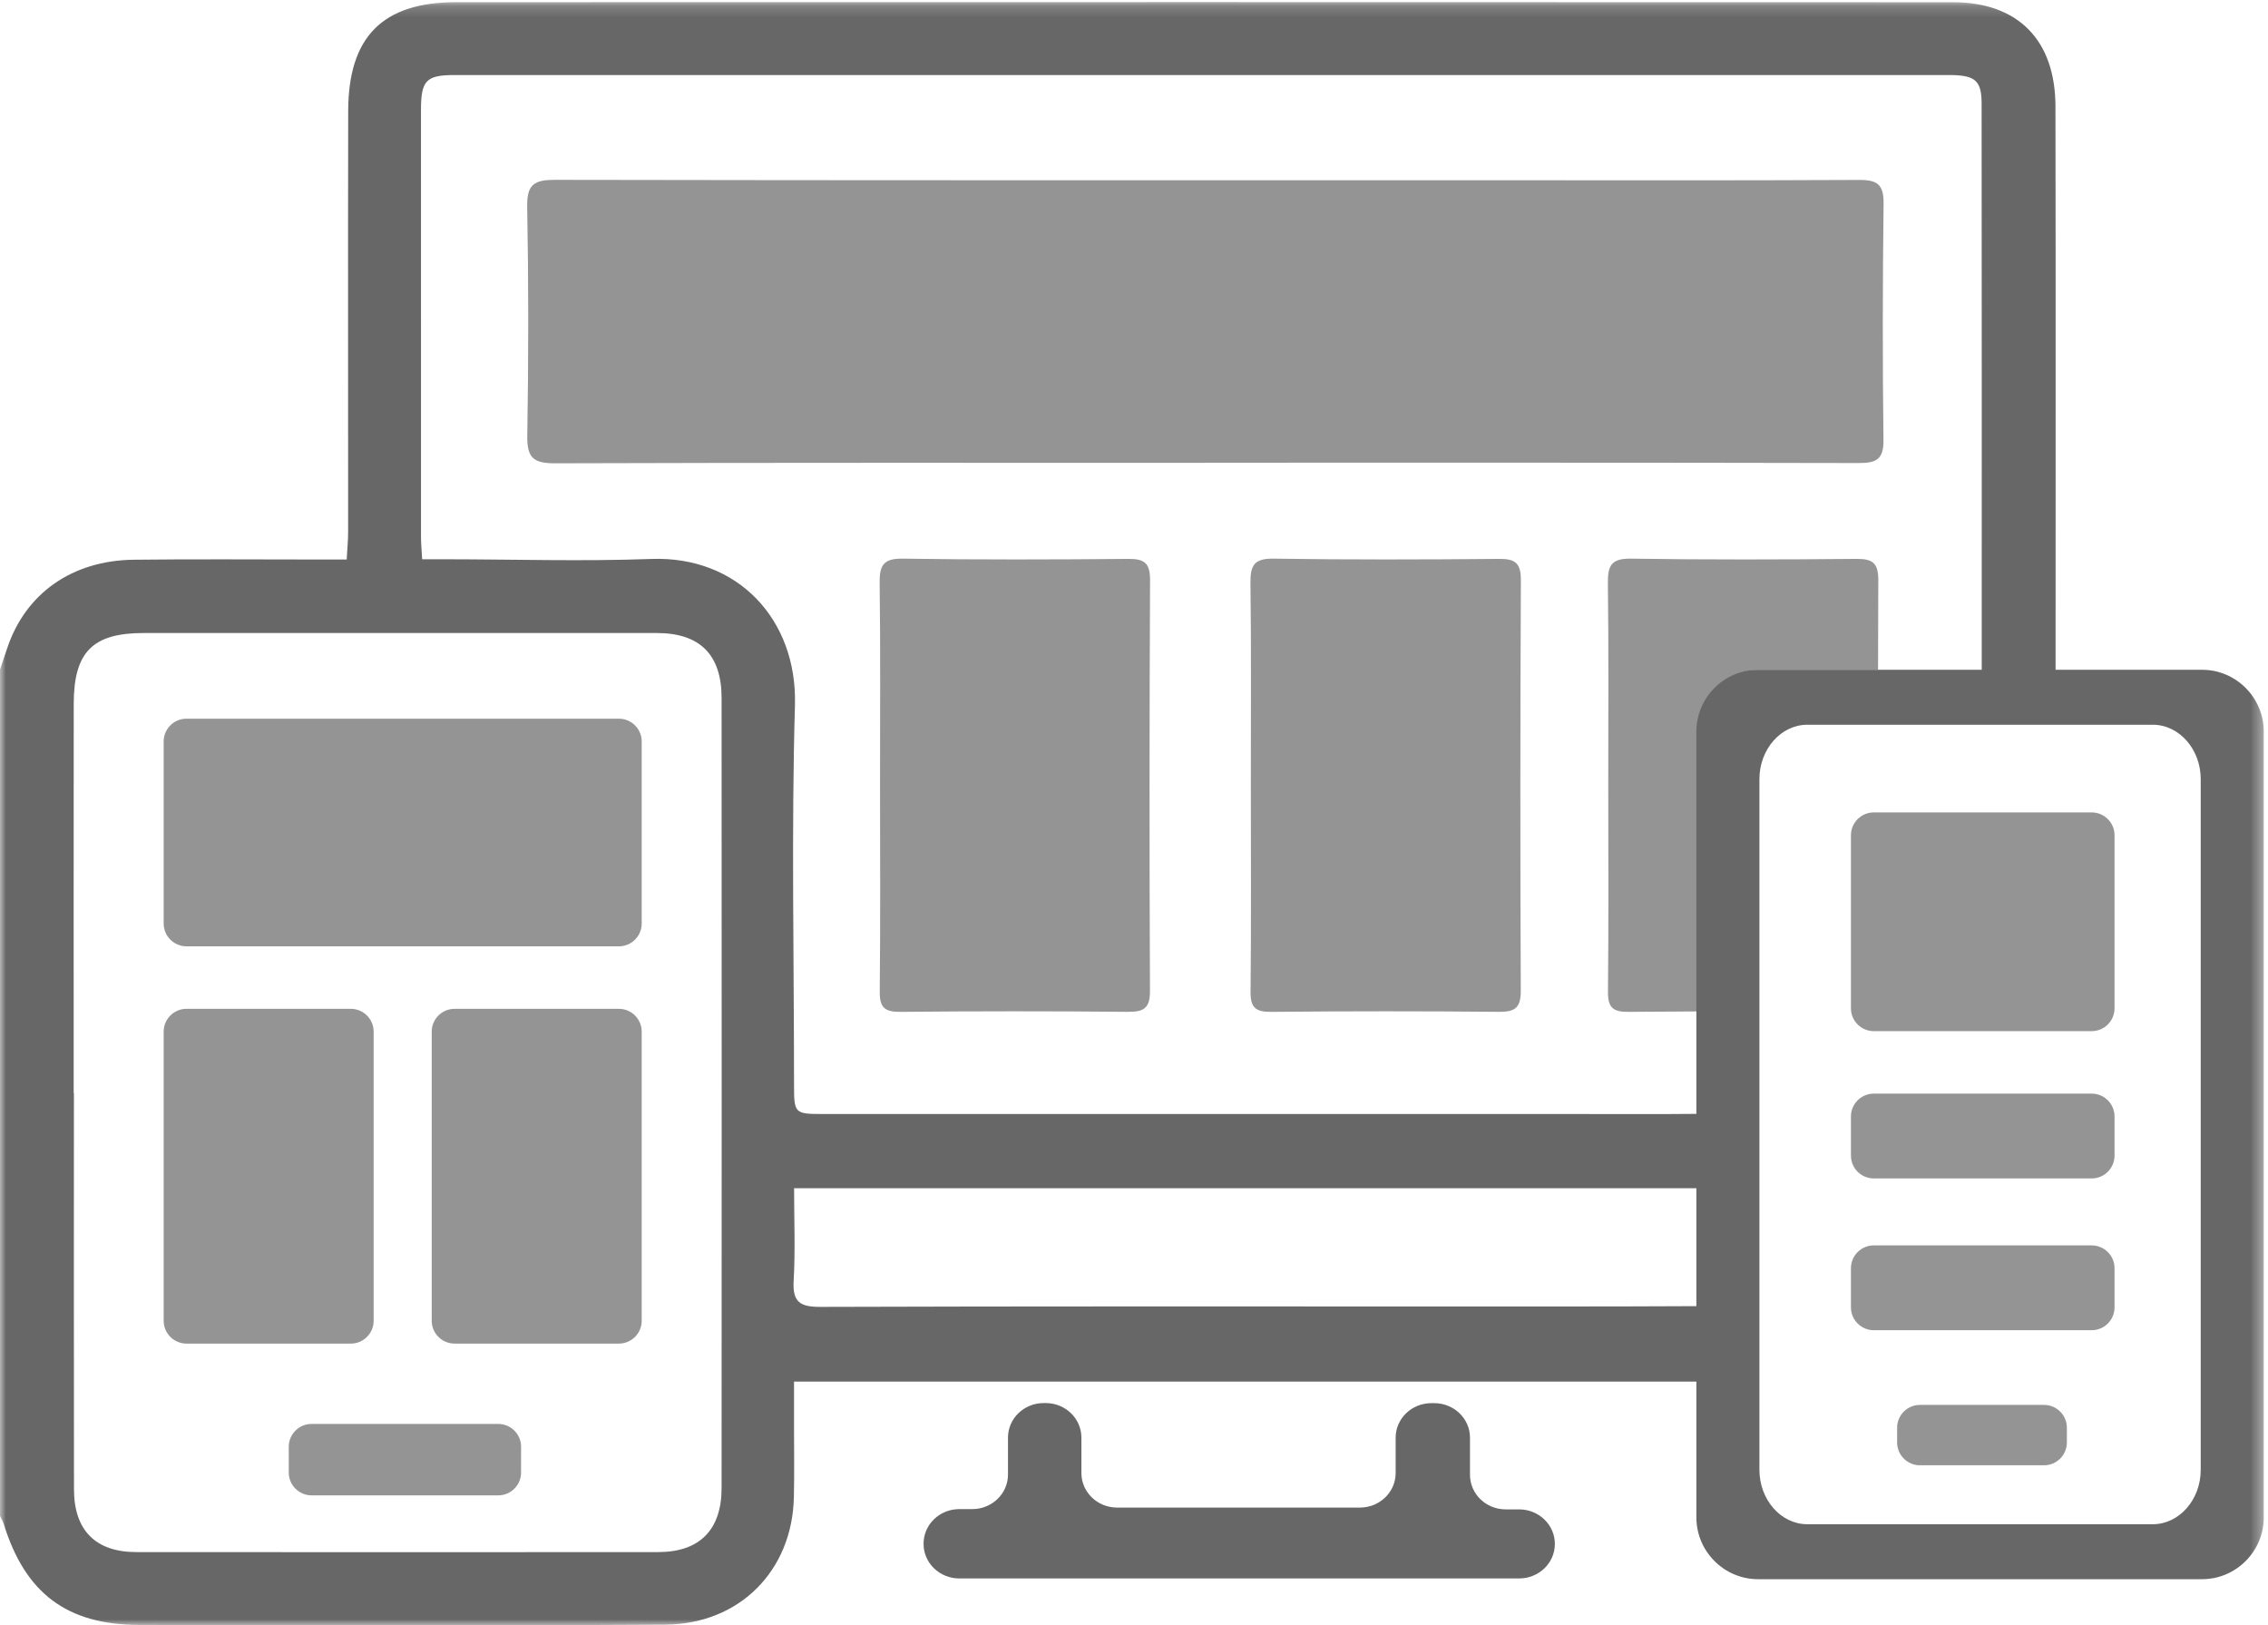 <?xml version="1.0" encoding="UTF-8"?>
<svg width="194px" height="139px" viewBox="0 0 194 139" version="1.1" xmlns="http://www.w3.org/2000/svg" xmlns:xlink="http://www.w3.org/1999/xlink">
    <!-- Generator: Sketch 52.6 (67491) - http://www.bohemiancoding.com/sketch -->
    <title>Group 31</title>
    <desc>Created with Sketch.</desc>
    <defs>
        <polygon id="path-1" points="0 0.178 193.638 0.178 193.638 139 0 139"></polygon>
    </defs>
    <g id="Welcome" stroke="none" stroke-width="1" fill="none" fill-rule="evenodd">
        <g id="Startup-Services" transform="translate(-173, -1663)">
            <g id="Group-31" transform="translate(173, 1663)">
                <path d="M128.795,129.093 L129.945,129.093 C131.632,129.093 133,130.416 133,132.047 L133,132.047 C133,133.678 131.632,135 129.945,135 L82.055,135 C80.368,135 79,133.678 79,132.047 L79,132.023 C79,130.392 80.368,129.07 82.055,129.07 L83.166,129.07 C84.853,129.07 86.221,127.747 86.221,126.116 L86.221,122.954 C86.221,121.322 87.589,120 89.276,120 L89.446,120 C91.134,120 92.501,121.322 92.501,122.954 L92.501,125.985 C92.501,127.616 93.869,128.939 95.556,128.939 L116.325,128.939 C118.013,128.939 119.381,127.616 119.381,125.985 L119.381,122.962 C119.381,121.33 120.748,120.008 122.435,120.008 L122.684,120.008 C124.372,120.008 125.74,121.33 125.74,122.962 L125.74,126.139 C125.74,127.771 127.108,129.093 128.795,129.093" id="Fill-1" fill="#676767"></path>
                <g id="Group-27" transform="translate(14, 15)" fill="#676767" fill-opacity="0.7">
                    <path d="M164.923,54.484 L146.275,54.484 C145.203,54.484 144.326,55.361 144.326,56.432 L144.326,71.243 C144.326,72.314 145.203,73.19 146.275,73.19 L164.923,73.19 C165.995,73.19 166.873,72.314 166.873,71.243 L166.873,56.432 C166.873,55.361 165.995,54.484 164.923,54.484" id="Fill-3"></path>
                    <path d="M164.923,78.535 L146.275,78.535 C145.203,78.535 144.326,79.412 144.326,80.483 L144.326,83.841 C144.326,84.912 145.203,85.788 146.275,85.788 L164.923,85.788 C165.995,85.788 166.873,84.912 166.873,83.841 L166.873,80.483 C166.873,79.412 165.995,78.535 164.923,78.535" id="Fill-5"></path>
                    <path d="M164.923,91.515 L146.275,91.515 C145.203,91.515 144.326,92.391 144.326,93.462 L144.326,96.82 C144.326,97.892 145.203,98.768 146.275,98.768 L164.923,98.768 C165.995,98.768 166.873,97.892 166.873,96.82 L166.873,93.462 C166.873,92.391 165.995,91.515 164.923,91.515" id="Fill-7"></path>
                    <path d="M160.847,105.158 L150.224,105.158 C149.152,105.158 148.275,106.034 148.275,107.105 L148.275,108.374 C148.275,109.444 149.152,110.321 150.224,110.321 L160.847,110.321 C161.919,110.321 162.796,109.444 162.796,108.374 L162.796,107.105 C162.796,106.034 161.919,105.158 160.847,105.158" id="Fill-9"></path>
                    <path d="M17.961,97.966 L17.961,73.229 C17.961,72.158 17.084,71.282 16.012,71.282 L1.949,71.282 C0.877,71.282 0,72.158 0,73.229 L0,97.966 C0,99.037 0.877,99.914 1.949,99.914 L16.012,99.914 C17.084,99.914 17.961,99.037 17.961,97.966" id="Fill-11"></path>
                    <path d="M38.941,71.282 L24.878,71.282 C23.806,71.282 22.929,72.158 22.929,73.229 L22.929,97.966 C22.929,99.037 23.806,99.913 24.878,99.913 L38.941,99.913 C40.013,99.913 40.89,99.037 40.89,97.966 L40.89,73.229 C40.89,72.158 40.013,71.282 38.941,71.282" id="Fill-13"></path>
                    <path d="M38.941,46.467 L1.949,46.467 C0.877,46.467 -3.82151029e-05,47.344 -3.82151029e-05,48.415 L-3.82151029e-05,63.989 C-3.82151029e-05,65.061 0.877,65.937 1.949,65.937 L38.941,65.937 C40.013,65.937 40.89,65.061 40.89,63.989 L40.89,48.415 C40.89,47.344 40.013,46.467 38.941,46.467" id="Fill-15"></path>
                    <path d="M28.623,106.785 L12.65,106.785 C11.577,106.785 10.7,107.662 10.7,108.733 L10.7,110.945 C10.7,112.017 11.577,112.893 12.65,112.893 L28.623,112.893 C29.695,112.893 30.572,112.017 30.572,110.945 L30.572,108.733 C30.572,107.662 29.695,106.785 28.623,106.785" id="Fill-17"></path>
                    <path d="M147.108,22.624 C147.024,15.885 147.036,9.143 147.118,2.403 C147.137,0.786 146.583,0.381 145.032,0.39 C134.083,0.446 123.134,0.416 112.184,0.415 C85.957,0.415 59.73,0.431 33.503,0.381 C31.747,0.377 31.059,0.727 31.094,2.655 C31.215,9.204 31.211,15.756 31.102,22.304 C31.071,24.171 31.664,24.63 33.468,24.624 C51.992,24.564 70.517,24.587 89.041,24.587 L89.041,24.574 C107.693,24.574 126.345,24.56 144.997,24.602 C146.501,24.605 147.128,24.294 147.108,22.624" id="Fill-19"></path>
                    <path d="M114.224,32.801 C107.793,32.858 101.36,32.877 94.93,32.78 C93.244,32.754 92.943,33.387 92.962,34.888 C93.037,40.613 92.993,46.338 92.995,52.064 C92.997,57.98 93.032,63.897 92.97,69.812 C92.956,71.156 93.381,71.554 94.717,71.541 C101.212,71.48 107.707,71.478 114.202,71.539 C115.582,71.552 116.091,71.211 116.084,69.738 C116.033,58.034 116.036,46.328 116.093,34.623 C116.099,33.163 115.616,32.788 114.224,32.801" id="Fill-21"></path>
                    <path d="M82.505,32.801 C76.074,32.858 69.641,32.877 63.211,32.78 C61.526,32.754 61.224,33.387 61.244,34.888 C61.319,40.613 61.274,46.338 61.276,52.064 C61.279,57.98 61.314,63.897 61.252,69.812 C61.238,71.156 61.663,71.554 62.998,71.541 C69.493,71.48 75.989,71.478 82.483,71.539 C83.864,71.552 84.372,71.211 84.366,69.738 C84.314,58.034 84.317,46.328 84.374,34.623 C84.381,33.163 83.898,32.788 82.505,32.801" id="Fill-23"></path>
                    <path d="M136.507,42.289 L146.645,42.289 C146.652,39.734 146.652,37.179 146.665,34.623 C146.671,33.163 146.188,32.788 144.796,32.801 C138.365,32.858 131.932,32.878 125.502,32.78 C123.816,32.754 123.515,33.387 123.535,34.888 C123.609,40.613 123.565,46.338 123.567,52.064 C123.569,57.98 123.604,63.897 123.543,69.812 C123.528,71.156 123.953,71.554 125.289,71.541 C127.278,71.522 129.267,71.511 131.257,71.504 L131.257,47.534 C131.257,44.65 133.619,42.289 136.507,42.289" id="Fill-25"></path>
                </g>
                <g id="Group-30">
                    <mask id="mask-2" fill="white">
                        <use xlink:href="#path-1"></use>
                    </mask>
                    <g id="Clip-29"></g>
                    <path d="M188.245,125.712 C188.245,128.27 186.402,130.363 184.148,130.363 L154.594,130.363 C152.34,130.363 150.497,128.27 150.497,125.712 L150.497,86.744 L150.497,66.636 C150.497,64.078 152.34,61.985 154.594,61.985 L160.531,61.985 L184.148,61.985 C186.402,61.985 188.245,64.078 188.245,66.636 L188.245,125.712 Z M122.866,111.738 C105.3,111.738 87.735,111.716 70.171,111.774 C68.463,111.779 67.781,111.384 67.887,109.553 C68.037,106.951 67.925,104.334 67.925,101.624 L145.104,101.624 L145.104,111.711 C137.692,111.75 130.279,111.738 122.866,111.738 Z M55.709,47.806 C49.839,48.022 43.954,47.838 38.076,47.832 C37.453,47.831 36.83,47.832 36.11,47.832 C36.069,47.068 36.012,46.508 36.012,45.948 C36.006,33.757 36.006,21.565 36.01,9.374 C36.011,6.887 36.46,6.418 38.873,6.418 C81.489,6.414 124.105,6.414 166.721,6.418 C168.949,6.418 169.501,6.876 169.503,8.852 C169.519,24.996 169.517,41.14 169.513,57.285 L160.543,57.285 L150.372,57.285 C147.475,57.285 145.104,59.665 145.104,62.575 L145.104,86.751 L145.104,95.266 C141.772,95.3 138.439,95.279 135.107,95.279 C113.575,95.279 92.044,95.28 70.512,95.278 C67.924,95.278 67.921,95.271 67.92,92.65 C67.919,81.87 67.691,71.084 67.998,60.313 C68.207,52.997 63.116,47.532 55.709,47.806 Z M61.724,127.259 C61.723,130.847 59.847,132.743 56.304,132.746 C41.418,132.757 26.531,132.759 11.644,132.745 C8.177,132.741 6.333,130.882 6.328,127.381 C6.311,116.088 6.322,104.795 6.322,93.502 L6.303,93.502 C6.303,82.402 6.296,71.301 6.307,60.2 C6.311,55.759 7.926,54.141 12.289,54.14 C26.92,54.139 41.552,54.14 56.183,54.141 C59.857,54.142 61.723,55.982 61.724,59.692 C61.734,82.214 61.734,104.736 61.724,127.259 Z M188.37,57.285 L175.83,57.285 L175.83,57.014 C175.83,41.039 175.849,25.064 175.819,9.09 C175.81,3.426 172.61,0.192 167.058,0.19 C124.386,0.177 81.713,0.173 39.04,0.185 C32.723,0.187 29.797,3.141 29.784,9.504 C29.759,21.501 29.783,33.498 29.778,45.495 C29.777,46.234 29.703,46.972 29.655,47.854 L27.155,47.854 C21.917,47.856 16.678,47.808 11.441,47.872 C6.138,47.937 2.165,50.774 0.609,55.459 C0.409,56.061 0.203,56.662 -0,57.263 L-0,129.651 C0.108,129.88 0.245,130.1 0.319,130.339 C2.157,136.271 5.725,138.951 11.859,138.976 C15.692,138.991 19.525,138.986 23.358,138.985 C34.537,138.983 45.717,139.036 56.895,138.953 C63.253,138.906 67.761,134.354 67.907,128.066 C67.954,126.014 67.918,123.96 67.919,121.907 C67.92,120.661 67.919,119.415 67.919,118.166 L145.104,118.166 L145.104,129.773 C145.104,132.683 147.475,135.063 150.372,135.063 L188.37,135.063 C191.267,135.063 193.638,132.683 193.638,129.773 L193.638,62.575 C193.638,59.665 191.267,57.285 188.37,57.285 Z" id="Fill-28" fill="#676767" mask="url(#mask-2)"></path>
                </g>
            </g>
        </g>
    </g>
</svg>